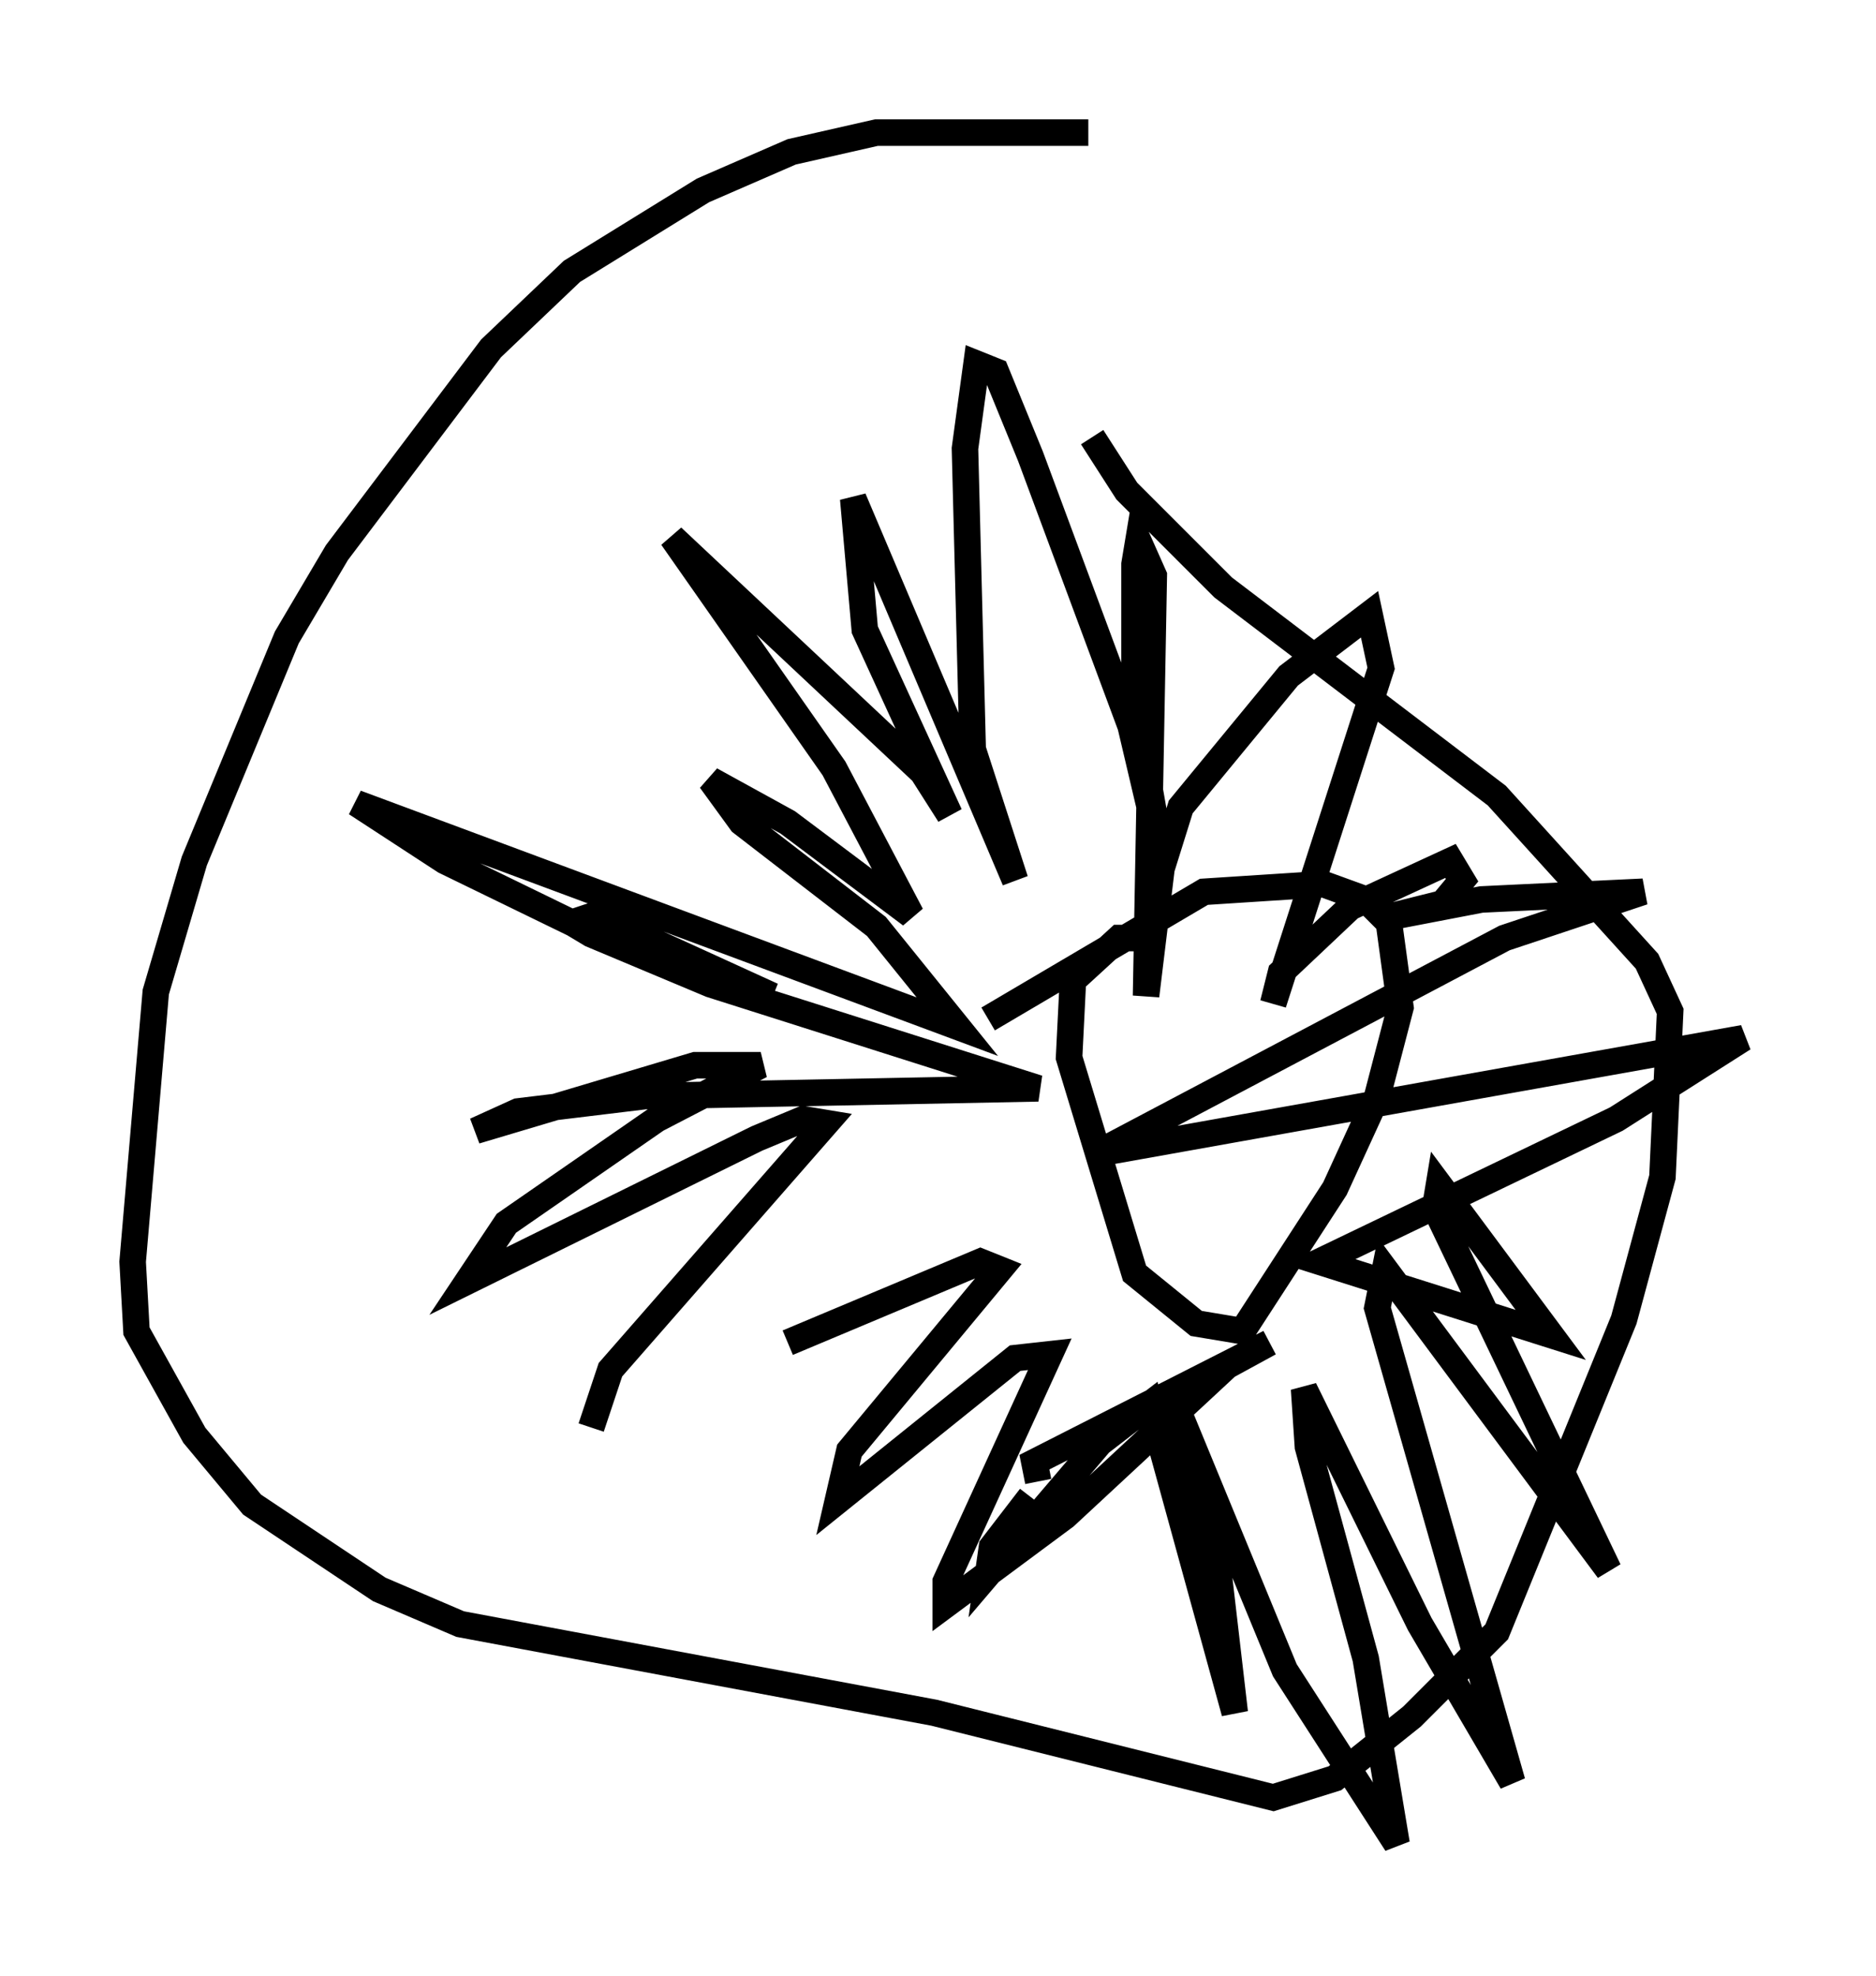 <?xml version="1.0" encoding="utf-8" ?>
<svg baseProfile="full" height="74.491" version="1.1" width="70.715" xmlns="http://www.w3.org/2000/svg" xmlns:ev="http://www.w3.org/2001/xml-events" xmlns:xlink="http://www.w3.org/1999/xlink"><defs /><rect fill="white" height="74.491" width="70.715" x="0" y="0" /><path d="M30.709, 46.397 m-8.425, 7.408 l0.726, -2.179 8.134, -9.296 l-0.872, -0.145 -1.743, 0.726 l-10.894, 5.374 1.453, -2.179 l5.665, -3.922 3.922, -2.034 l-2.469, 0.0 -8.279, 2.469 l1.598, -0.726 4.793, -0.581 l14.816, -0.291 -12.346, -3.922 l-4.503, -1.888 -0.726, -0.436 l0.872, -0.291 6.682, 3.05 l-6.972, -2.469 -5.374, -2.615 l-3.341, -2.179 22.659, 8.425 l-3.05, -3.777 -5.084, -3.922 l-1.162, -1.598 2.905, 1.598 l4.648, 3.486 -2.905, -5.52 l-6.101, -8.715 9.441, 8.86 l1.017, 1.598 -3.196, -6.972 l-0.436, -4.939 6.101, 14.38 l-1.598, -4.939 -0.291, -11.33 l0.436, -3.196 0.726, 0.291 l1.307, 3.196 3.777, 10.168 l1.162, 4.939 -1.017, -5.81 l0.0, -5.229 0.145, -0.872 l0.581, 1.307 -0.291, 15.832 l0.581, -4.793 0.726, -2.324 l4.067, -4.939 3.05, -2.324 l0.436, 2.034 -4.067, 12.637 l0.291, -1.162 2.615, -2.469 l3.777, -1.743 0.436, 0.726 l-0.726, 0.872 -2.324, 0.581 l3.777, -0.726 6.101, -0.291 l-5.229, 1.743 -15.397, 8.134 l24.402, -4.358 -4.793, 3.05 l-11.184, 5.374 8.715, 2.76 l-4.212, -5.665 -0.145, 0.872 l6.536, 13.654 -8.425, -11.33 l-0.291, 1.453 5.084, 17.866 l-3.486, -5.955 -4.358, -8.86 l0.145, 2.179 2.179, 7.989 l1.162, 6.972 -4.212, -6.536 l-4.067, -9.877 1.453, 5.229 l0.726, 6.246 -3.196, -11.62 l-1.888, 1.453 -4.212, 4.939 l0.145, -1.017 1.453, -1.888 m0.291, -0.581 l-0.145, -0.726 8.86, -4.503 l-1.598, 0.872 -6.101, 5.665 l-4.503, 3.341 0.0, -0.872 l3.922, -8.57 -1.307, 0.145 l-6.682, 5.374 0.436, -1.888 l5.665, -6.827 -0.726, -0.291 l-7.263, 3.05 m13.799, -15.251 l-1.307, 0.0 -1.743, 1.598 l-0.145, 2.905 2.469, 8.134 l2.324, 1.888 1.743, 0.291 l3.486, -5.374 1.598, -3.486 l0.872, -3.341 -0.436, -3.196 l-0.872, -0.872 -1.598, -0.581 l-4.503, 0.291 -8.134, 4.793 m3.777, -33.408 l-7.989, 0.0 -3.196, 0.726 l-3.341, 1.453 -4.939, 3.05 l-3.05, 2.905 -5.81, 7.698 l-1.888, 3.196 -3.486, 8.425 l-1.453, 4.939 -0.872, 10.168 l0.145, 2.615 2.179, 3.922 l2.179, 2.615 4.793, 3.196 l3.05, 1.307 17.866, 3.341 l12.782, 3.196 2.324, -0.726 l2.905, -2.324 3.196, -3.196 l4.793, -11.765 1.453, -5.374 l0.291, -6.246 -0.872, -1.888 l-5.665, -6.246 -10.313, -7.844 l-3.631, -3.631 -1.307, -2.034 " fill="none" stroke="black" stroke-width="1" /></svg>